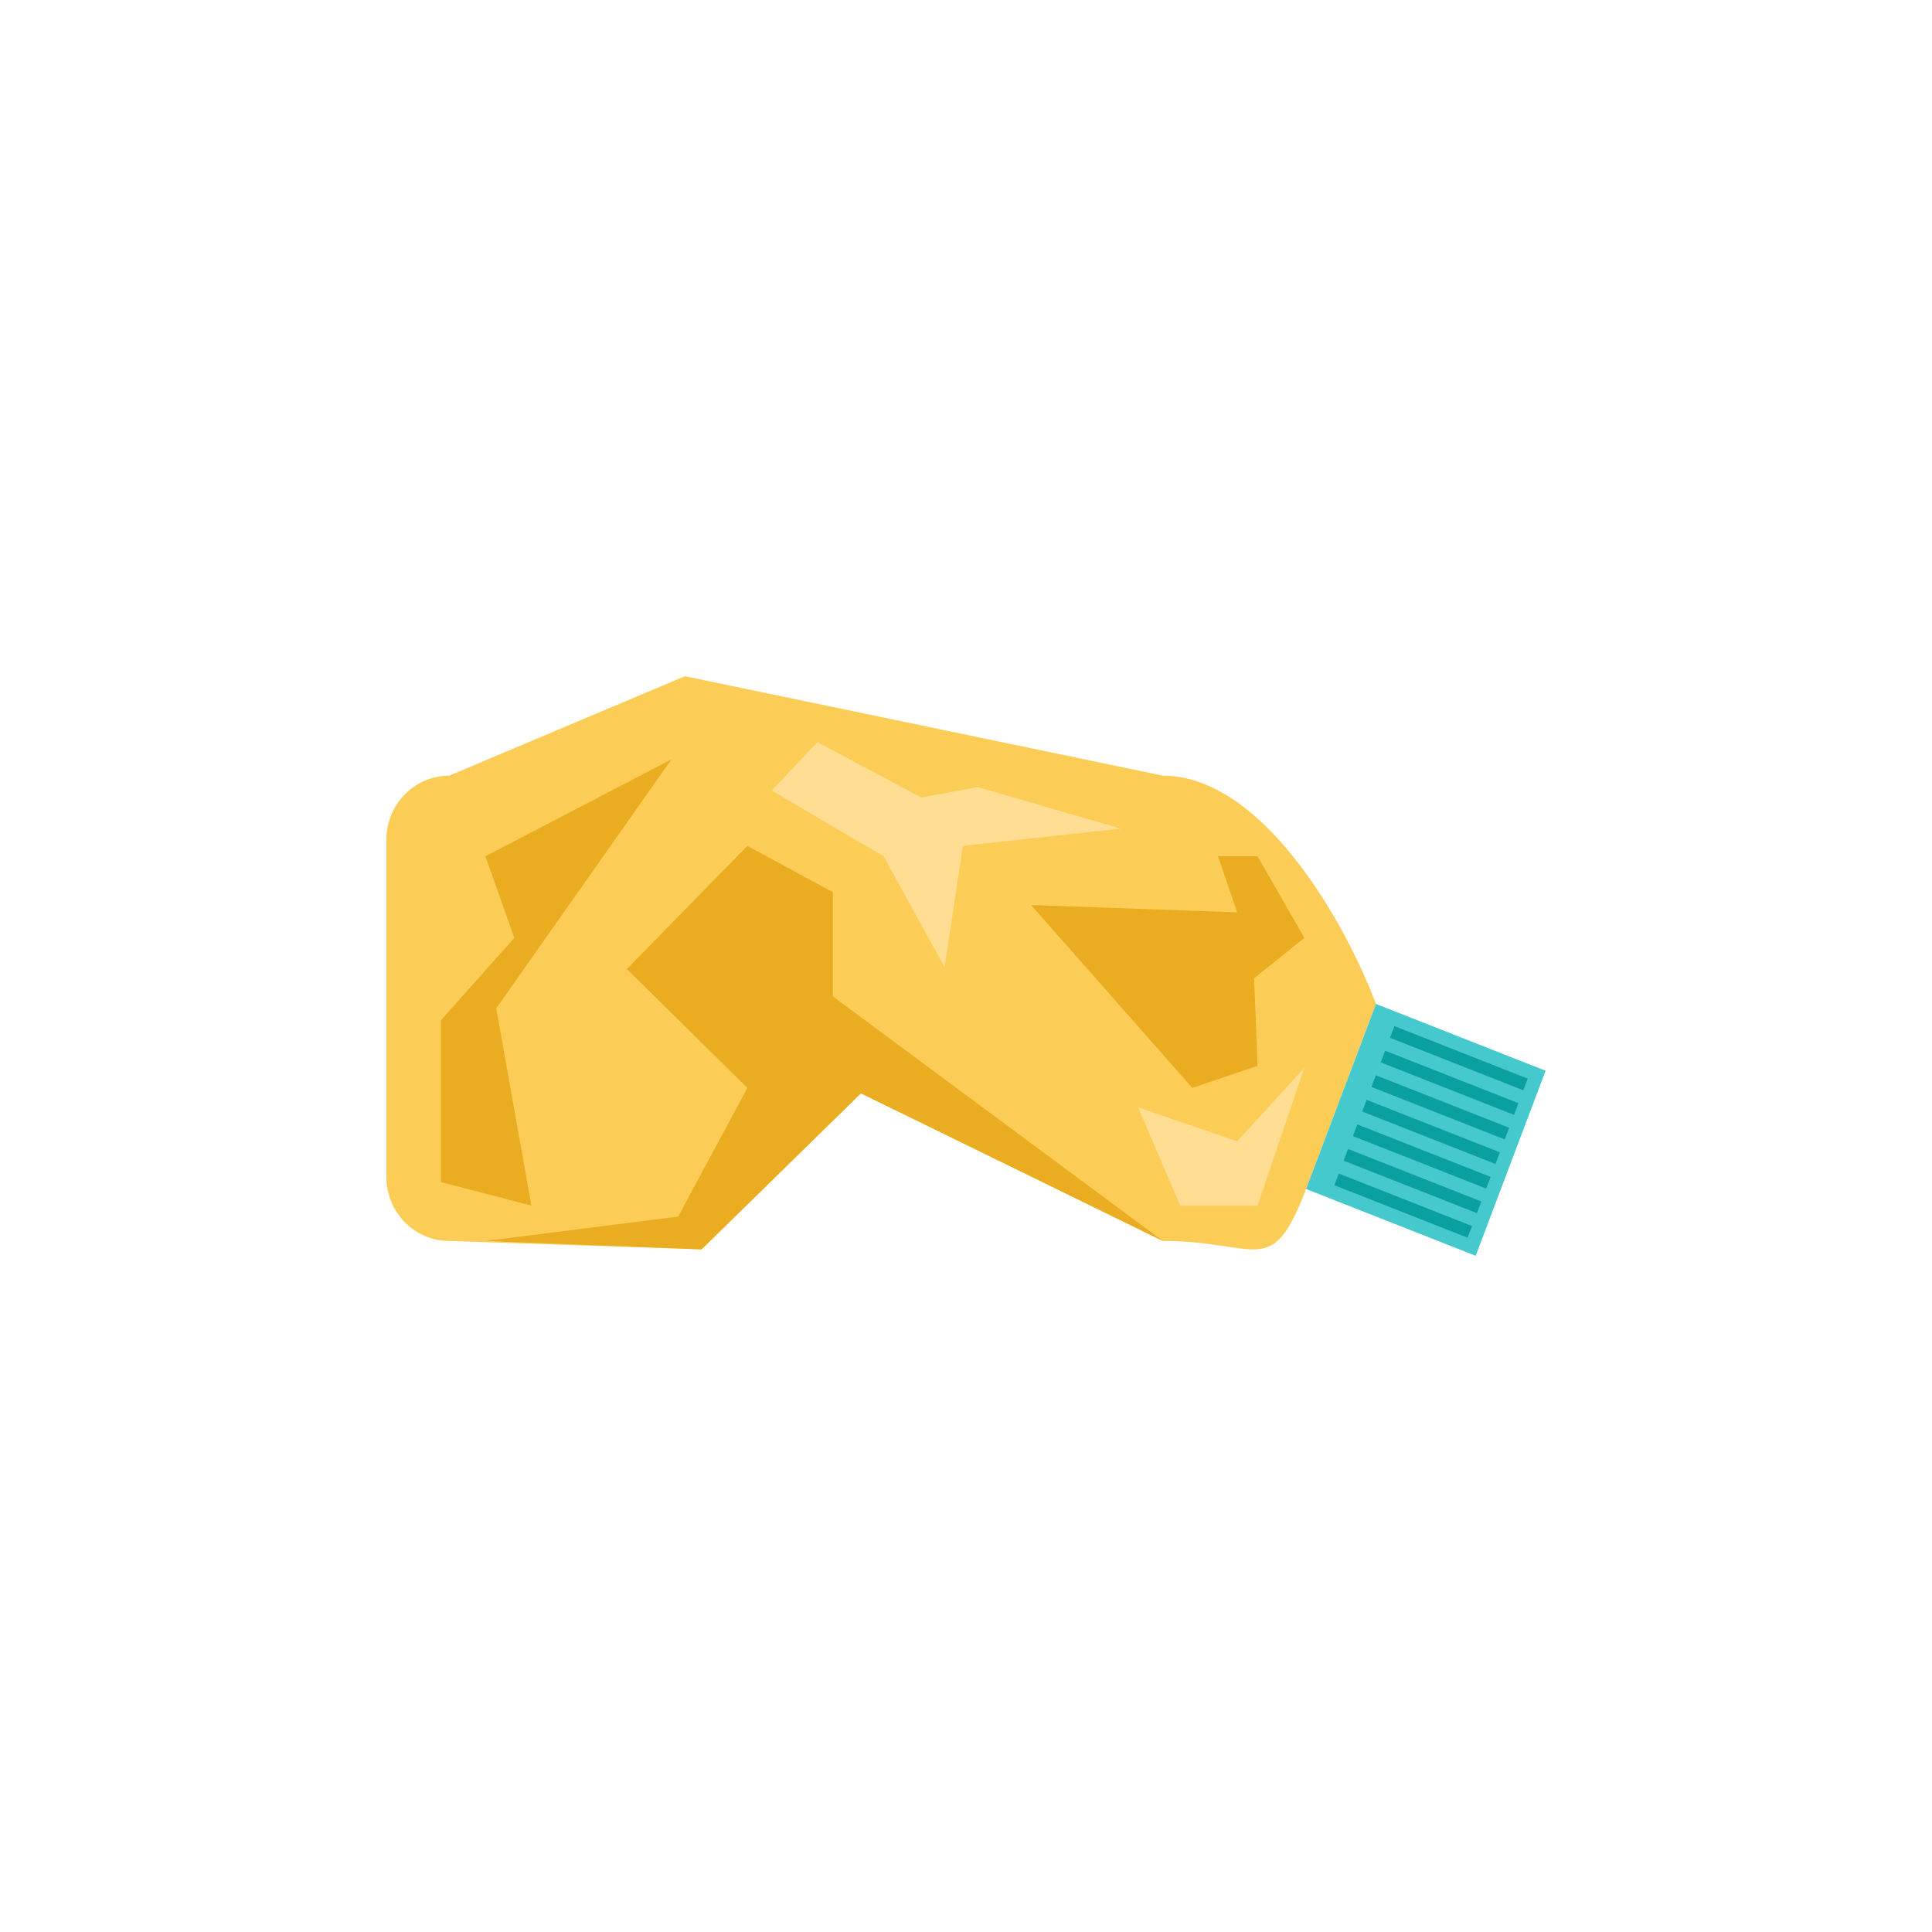 <?xml version="1.0" encoding="UTF-8"?>
<svg width="80px" height="80px" viewBox="0 0 80 80" version="1.1" xmlns="http://www.w3.org/2000/svg" xmlns:xlink="http://www.w3.org/1999/xlink">
    <title>icon/particle/p3</title>
    <g id="element" stroke="none" stroke-width="1" fill="none" fill-rule="evenodd">
        <g id="plastic-item" transform="translate(-231, -1233)">
            <g id="icon/particle/p3" transform="translate(231, 1233)">
                <rect id="Rectangle-Copy-3" x="0" y="0" width="80" height="80"></rect>
                <g id="Group-27" transform="translate(16, 28)">
                    <path d="M0,6.771 L0,20.735 C0,22.199 1.163,23.386 2.598,23.386 L13.05,23.734 L19.648,17.272 L32.153,23.386 C36.125,23.386 36.641,25.013 38.082,21.235 L40.977,13.571 C39.536,9.793 36.125,4.119 32.153,4.119 L12.361,0 L2.598,4.119 C1.163,4.119 0,5.307 0,6.771" id="Fill-85" fill="#FCCD56"></path>
                    <polygon id="Fill-86" fill="#46C9CC" points="40.977 13.572 38.082 21.234 45.105 24 48 16.337"></polygon>
                    <polygon id="Fill-87" fill="#0BA0A0" points="39.435 20.593 39.252 21.078 44.771 23.251 44.955 22.767"></polygon>
                    <polygon id="Fill-88" fill="#0BA0A0" points="39.819 19.576 39.636 20.061 45.156 22.234 45.339 21.75"></polygon>
                    <polygon id="Fill-89" fill="#0BA0A0" points="40.204 18.558 40.02 19.043 45.54 21.217 45.723 20.733"></polygon>
                    <polygon id="Fill-90" fill="#0BA0A0" points="40.588 17.541 40.405 18.026 45.925 20.199 46.108 19.715"></polygon>
                    <polygon id="Fill-91" fill="#0BA0A0" points="40.972 16.524 40.789 17.008 46.309 19.182 46.492 18.698"></polygon>
                    <polygon id="Fill-92" fill="#0BA0A0" points="41.357 15.507 41.174 15.991 46.693 18.165 46.877 17.68"></polygon>
                    <polygon id="Fill-93" fill="#0BA0A0" points="41.741 14.489 41.558 14.973 47.078 17.148 47.261 16.663"></polygon>
                    <polygon id="Fill-94" fill="#EAAC21" points="32.153 23.386 18.488 13.261 18.488 8.945 14.948 7.027 9.957 12.126 14.948 17.047 12.08 22.377 4.101 23.386 13.05 23.734 19.648 17.272"></polygon>
                    <polygon id="Fill-95" fill="#EAAC21" points="36.071 16.136 33.371 17.046 26.695 9.476 35.229 9.779 34.435 7.456 36.071 7.456 38.012 10.838 35.93 12.505"></polygon>
                    <polygon id="Fill-96" fill="#EAAC21" points="11.8 3.446 4.549 13.752 6.003 21.922 2.26 20.946 2.26 14.244 5.297 10.838 4.1 7.456"></polygon>
                    <polygon id="Fill-97" fill="#FFDD92" points="30.407 6.311 23.874 7.027 23.113 12.049 20.589 7.457 15.952 4.735 17.848 2.73 22.146 5.022 24.486 4.592"></polygon>
                    <polygon id="Fill-98" fill="#FFDD92" points="38.012 16.213 35.229 19.26 31.127 17.853 32.873 21.923 36.07 21.923"></polygon>
                </g>
            </g>
        </g>
    </g>
</svg>